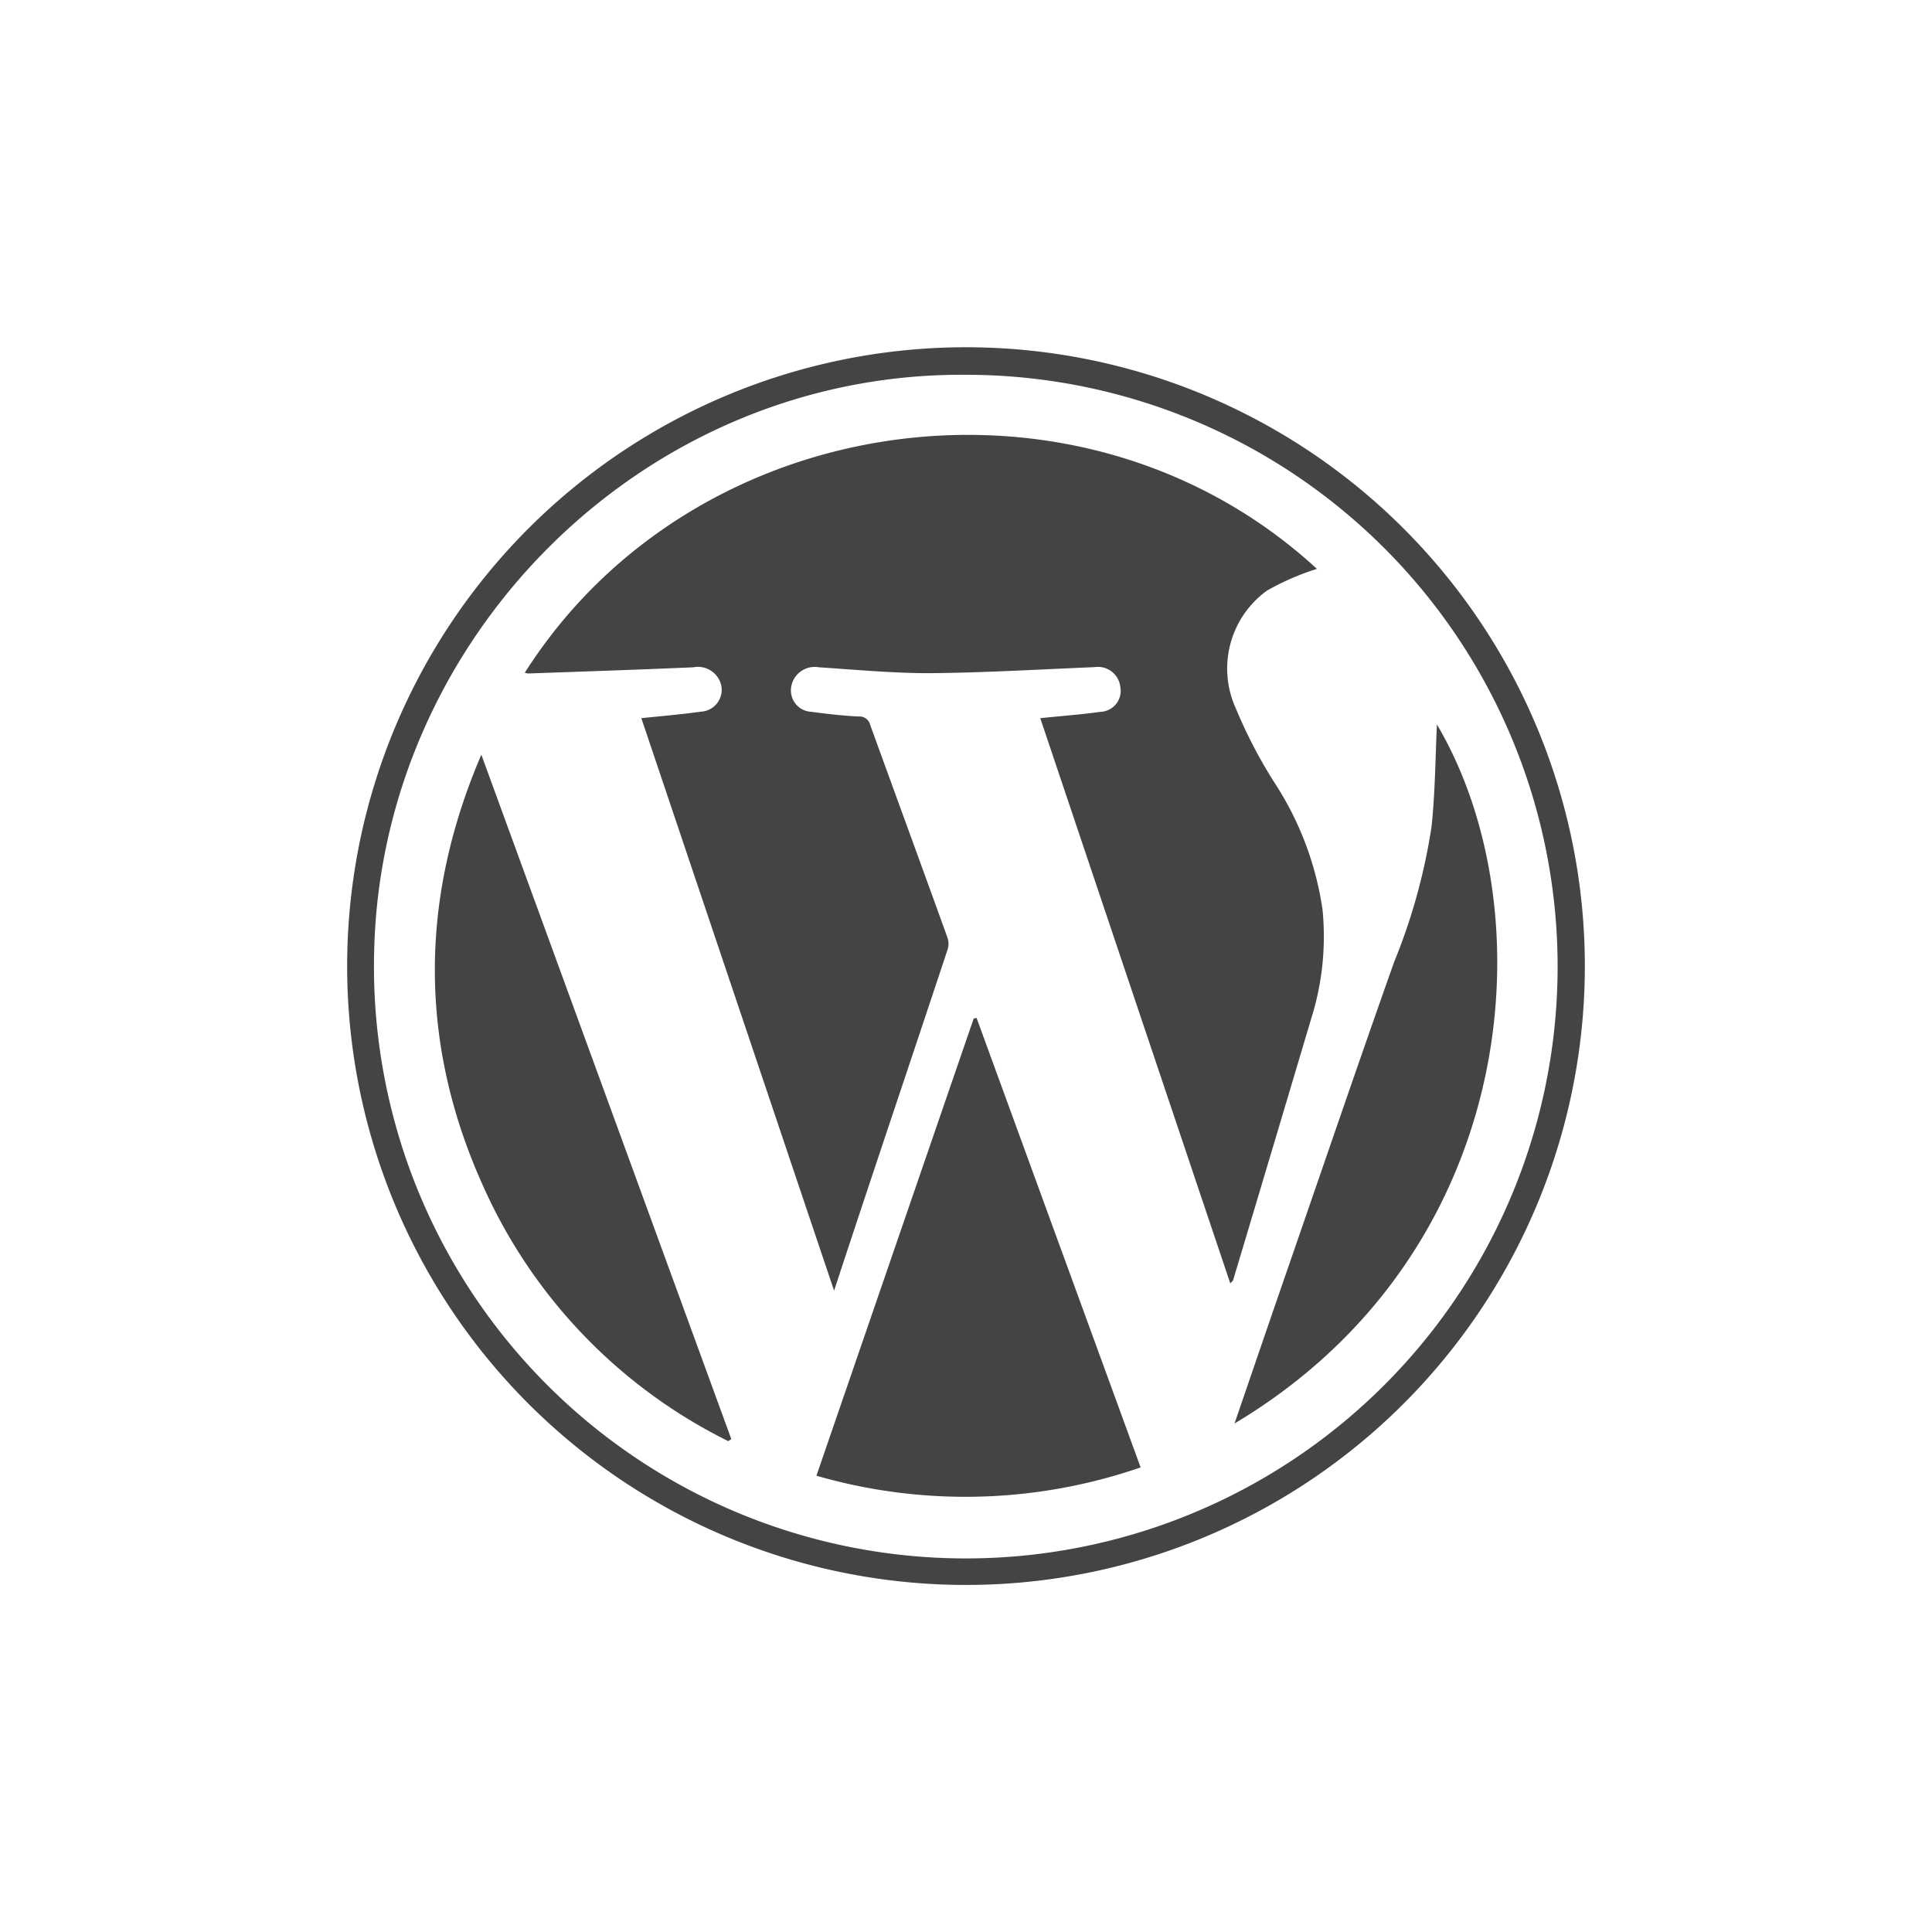 <svg xmlns="http://www.w3.org/2000/svg" width="128" height="128" viewBox="0 0 128 128">
  <title>advanced-wordpress</title>
  <g id="ecffa189-9603-43ac-a2a8-121cdef66afa" data-name="figures and interactions">
    <g id="e554ac14-0c03-4b28-9908-b50880258097" data-name="rI9WbO.html">
      <g>
        <path d="M23,64a41,41,0,1,1,40.26,41A41,41,0,0,1,23,64ZM64,24.83C42.63,24.67,25.28,42.2,24.79,63A39.21,39.21,0,1,0,64,24.83Z" style="fill: #444"/>
        <path d="M87.25,37.69a17,17,0,0,0-3.31,1.44,6.37,6.37,0,0,0-2.06,7.81,32,32,0,0,0,2.53,4.87,20.84,20.84,0,0,1,3.21,8.45,18.08,18.08,0,0,1-.75,7.23q-2.57,8.64-5.16,17.28c0,.07-.09.13-.2.26L68.92,47.58c1.38-.14,2.69-.24,4-.42a1.39,1.39,0,0,0,1.3-1.67,1.49,1.49,0,0,0-1.71-1.29c-3.65.15-7.29.37-10.94.4-2.43,0-4.87-.23-7.31-.39a1.58,1.58,0,0,0-1.85,1.35,1.42,1.42,0,0,0,1.37,1.6c1,.14,2.07.26,3.11.31a.72.72,0,0,1,.76.55c1.71,4.71,3.43,9.41,5.13,14.12a1.26,1.26,0,0,1,0,.77c-2.47,7.46-5,14.92-7.52,22.6L42.49,47.58c1.36-.14,2.66-.25,3.95-.43a1.45,1.45,0,0,0,1.35-1.71,1.58,1.58,0,0,0-1.85-1.23c-3.65.16-7.29.28-10.94.41a.93.93,0,0,1-.23-.05C46,26.88,71.7,23.37,87.25,37.69Z" style="fill: #444"/>
        <path d="M64.7,67.44,75.57,97.22a35.58,35.58,0,0,1-21.48.55L64.51,67.48Z" style="fill: #444"/>
        <path d="M31.89,50,48.45,95.34l-.2.14A34.57,34.57,0,0,1,32,78.56C27.73,69.09,27.8,59.53,31.89,50Z" style="fill: #444"/>
        <path d="M81.79,94.31c1.19-3.47,2.33-6.81,3.48-10.13,2.36-6.82,4.69-13.66,7.1-20.46a39.06,39.06,0,0,0,2.48-9c.24-2.33.25-4.69.35-6.72C102.52,60.39,100.74,83,81.79,94.31Z" style="fill: #444"/>
      </g>
    </g>
  </g>
</svg>
